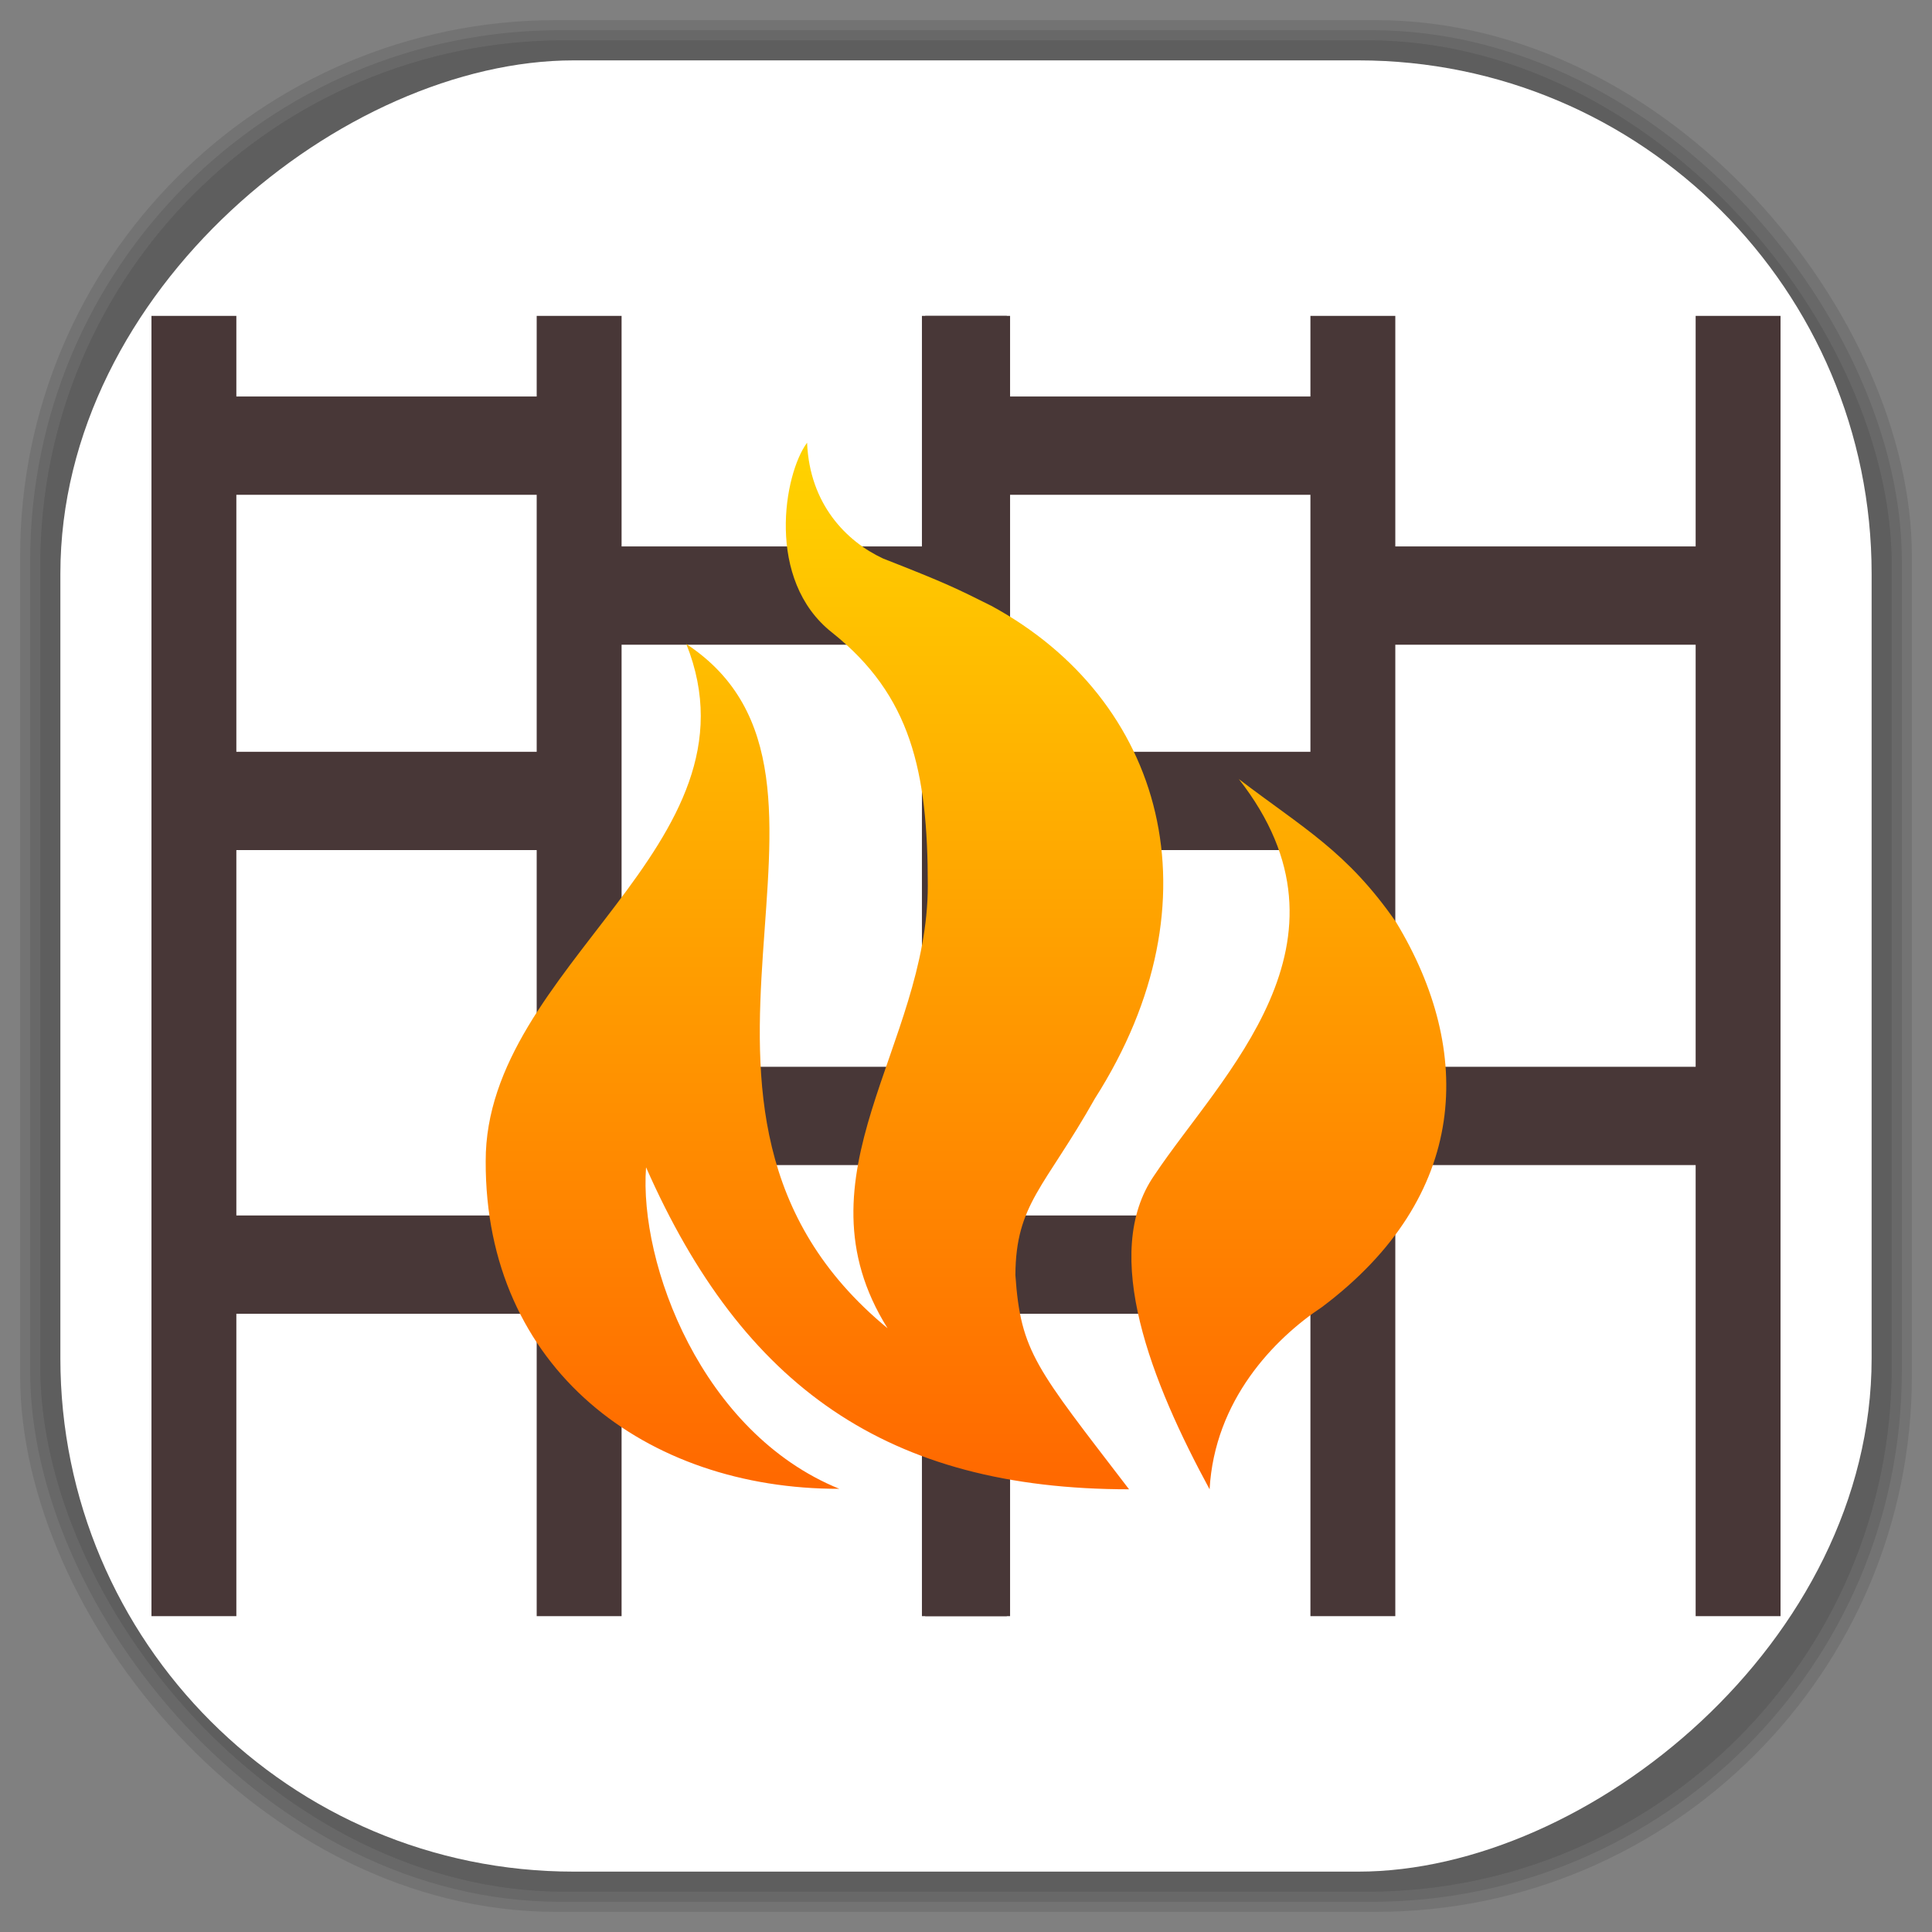 <?xml version="1.0" encoding="UTF-8" standalone="no"?>
<svg
   xmlns:dc="http://purl.org/dc/elements/1.1/"
   xmlns:cc="http://creativecommons.org/ns#"
   xmlns:rdf="http://www.w3.org/1999/02/22-rdf-syntax-ns#"
   xmlns:svg="http://www.w3.org/2000/svg"
   xmlns="http://www.w3.org/2000/svg"
   xmlns:sodipodi="http://sodipodi.sourceforge.net/DTD/sodipodi-0.dtd"
   xmlns:inkscape="http://www.inkscape.org/namespaces/inkscape"
   viewBox="0 0 48 48"
   id="svg2"
   version="1.1"
   inkscape:version="0.48.4 r9939"
   width="100%"
   height="100%"
   sodipodi:docname="firewall.svg">
  <rect x="0" y="0" width="48" height="48" fill="#808080" stroke="none"/>
  <sodipodi:namedview
     pagecolor="#ffffff"
     bordercolor="#666666"
     borderopacity="1"
     objecttolerance="10"
     gridtolerance="10"
     guidetolerance="10"
     inkscape:pageopacity="0"
     inkscape:pageshadow="2"
     inkscape:window-width="1375"
     inkscape:window-height="876"
     id="namedview70"
     showgrid="true"
     inkscape:zoom="9.8333333"
     inkscape:cx="-4.8394622"
     inkscape:cy="30.469607"
     inkscape:window-x="65"
     inkscape:window-y="24"
     inkscape:window-maximized="1"
     inkscape:current-layer="svg2">
    <inkscape:grid
       type="xygrid"
       id="grid3110" />
  </sodipodi:namedview>
  <defs
     id="defs4">
    <linearGradient
       id="linearGradient3764"
       x1="1"
       x2="47"
       gradientUnits="userSpaceOnUse"
       gradientTransform="matrix(0,-1,1,0,-1.5e-6,48)">
      <stop
         stop-color="#814949"
         stop-opacity="1"
         id="stop7" />
      <stop
         offset="1"
         stop-color="#8e5050"
         stop-opacity="1"
         id="stop9" />
    </linearGradient>
    <clipPath
       id="clipPath-880944884">
      <g
         transform="translate(0,-1004.362)"
         id="g12">
        <path
           d="m -24 13 c 0 1.105 -0.672 2 -1.5 2 -0.828 0 -1.5 -0.895 -1.5 -2 0 -1.105 0.672 -2 1.5 -2 0.828 0 1.5 0.895 1.5 2 z"
           transform="matrix(15.333,0,0,11.5,415,878.862)"
           fill="#1890d0"
           id="path14" />
      </g>
    </clipPath>
    <clipPath
       id="clipPath-887482936">
      <g
         transform="translate(0,-1004.362)"
         id="g17">
        <path
           d="m -24 13 c 0 1.105 -0.672 2 -1.5 2 -0.828 0 -1.5 -0.895 -1.5 -2 0 -1.105 0.672 -2 1.5 -2 0.828 0 1.5 0.895 1.5 2 z"
           transform="matrix(15.333,0,0,11.5,415,878.862)"
           fill="#1890d0"
           id="path19" />
      </g>
    </clipPath>
    <linearGradient
       id="linear0"
       gradientUnits="userSpaceOnUse"
       y1="844.09"
       x2="0"
       y2="-176.38"
       gradientTransform="matrix(0.036,0,0,0.031,10.316,8.531)">
      <stop
         stop-color="#ff6900"
         stop-opacity="1"
         id="stop22" />
      <stop
         offset="1"
         stop-color="#ffec00"
         stop-opacity="1"
         id="stop24" />
    </linearGradient>
    <linearGradient
       id="linearGradient26"
       gradientUnits="userSpaceOnUse"
       y1="844.09"
       x2="0"
       y2="-176.38"
       gradientTransform="matrix(0.036,0,0,0.031,10.316,8.531)">
      <stop
         stop-color="#ff6900"
         stop-opacity="1"
         id="stop28" />
      <stop
         offset="1"
         stop-color="#ffec00"
         stop-opacity="1"
         id="stop30" />
    </linearGradient>
    <linearGradient
       id="linearGradient3764-5"
       x1="1"
       x2="47"
       gradientUnits="userSpaceOnUse"
       gradientTransform="matrix(0,-1,1,0,-1.5e-6,48)">
      <stop
         stop-color="#b5945b"
         stop-opacity="1"
         id="stop7-4" />
      <stop
         offset="1"
         stop-color="#bb9e69"
         stop-opacity="1"
         id="stop9-5" />
    </linearGradient>
    <clipPath
       id="clipPath-899834956">
      <g
         transform="translate(0,-1004.362)"
         id="g12-4">
        <path
           d="m -24 13 c 0 1.105 -0.672 2 -1.5 2 -0.828 0 -1.5 -0.895 -1.5 -2 0 -1.105 0.672 -2 1.5 -2 0.828 0 1.5 0.895 1.5 2 z"
           transform="matrix(15.333,0,0,11.5,415,878.862)"
           fill="#1890d0"
           id="path14-5" />
      </g>
    </clipPath>
    <clipPath
       id="clipPath-909443126">
      <g
         transform="translate(0,-1004.362)"
         id="g17-4">
        <path
           d="m -24 13 c 0 1.105 -0.672 2 -1.5 2 -0.828 0 -1.5 -0.895 -1.5 -2 0 -1.105 0.672 -2 1.5 -2 0.828 0 1.5 0.895 1.5 2 z"
           transform="matrix(15.333,0,0,11.5,415,878.862)"
           fill="#1890d0"
           id="path19-4" />
      </g>
    </clipPath>
    <clipPath
       id="clipPath-909443126-7">
      <g
         transform="translate(0,-1004.362)"
         id="g17-2">
        <path
           style="fill:#1890d0"
           inkscape:connector-curvature="0"
           d="m -24,13 c 0,1.105 -0.672,2 -1.5,2 -0.828,0 -1.5,-0.895 -1.5,-2 0,-1.105 0.672,-2 1.5,-2 0.828,0 1.5,0.895 1.5,2 z"
           transform="matrix(15.333,0,0,11.5,415,878.862)"
           id="path19-3" />
      </g>
    </clipPath>
    <linearGradient
       id="linearGradient3759">
      <stop
         id="stop3761"
         offset="0"
         style="stop-color:#a75e15;stop-opacity:1;" />
      <stop
         id="stop3763"
         offset="1"
         style="stop-color:#ffffff;stop-opacity:0;" />
    </linearGradient>
    <linearGradient
       id="linearGradient3777">
      <stop
         id="stop3779"
         offset="0"
         style="stop-color:#e0dd00;stop-opacity:1;" />
      <stop
         id="stop3781"
         offset="1"
         style="stop-color:#000000;stop-opacity:0;" />
    </linearGradient>
    <clipPath
       id="clipPath-887482936-3">
      <g
         transform="translate(0,-1004.362)"
         id="g17-6">
        <path
           style="fill:#1890d0"
           inkscape:connector-curvature="0"
           d="m -24,13 c 0,1.105 -0.672,2 -1.5,2 -0.828,0 -1.5,-0.895 -1.5,-2 0,-1.105 0.672,-2 1.5,-2 0.828,0 1.5,0.895 1.5,2 z"
           transform="matrix(15.333,0,0,11.5,415,878.862)"
           id="path19-9" />
      </g>
    </clipPath>
    <linearGradient
       id="linear0-1"
       gradientUnits="userSpaceOnUse"
       y1="844.09"
       x2="0"
       y2="-176.38"
       gradientTransform="matrix(0.036,0,0,0.031,10.316,8.531)">
      <stop
         stop-color="#ff6900"
         stop-opacity="1"
         id="stop22-6" />
      <stop
         offset="1"
         stop-color="#ffec00"
         stop-opacity="1"
         id="stop24-5" />
    </linearGradient>
  </defs>
  <g
     id="g44" />
  <g
     id="g3096">
    <g
       inkscape:label="shadows"
       id="layer2">
      <rect
         ry="13.037"
         rx="13.037"
         y="1"
         x="1"
         height="46"
         width="46"
         id="rect3007"
         style="opacity:0.1;fill:#000000;fill-opacity:1;fill-rule:nonzero;stroke:none" />
      <rect
         style="opacity:0.1;fill:#000000;fill-opacity:1;fill-rule:nonzero;stroke:none"
         id="rect3011"
         width="47"
         height="47"
         x="0.5"
         y="0.5"
         rx="13.32"
         ry="13.32" />
      <rect
         style="opacity:0.1;fill:#000000;fill-opacity:1;fill-rule:nonzero;stroke:none"
         id="rect3013"
         width="46.5"
         height="46.5"
         x="0.75"
         y="0.75"
         rx="13.178"
         ry="13.178" />
    </g>
    <g
       style="display:inline"
       inkscape:label="background-color"
       id="layer1">
      <rect
         transform="matrix(0,-1,1,0,0,0)"
         ry="12.753"
         rx="12.753"
         y="1.5"
         x="-46.5"
         height="45"
         width="45"
         id="rect2988"
         style="fill:#ffffff;fill-opacity:1;fill-rule:nonzero;stroke:none" />
    </g>
  </g>
  <g
     id="g3158"
     transform="translate(73.322,13)">
    <rect
       ry="0"
       rx="0.727"
       y="-5.152"
       x="-50.417"
       height="32.305"
       width="2.109"
       id="rect3108"
       style="fill:#483737;fill-opacity:1;stroke-width:0.1" />
    <rect
       style="fill:#483737;fill-opacity:1;stroke-width:0.1"
       id="rect3114"
       width="2.109"
       height="32.305"
       x="-69.559"
       y="-5.152"
       rx="0.727"
       ry="0" />
    <rect
       ry="0"
       rx="0.727"
       y="-5.152"
       x="-59.988"
       height="32.305"
       width="2.109"
       id="rect3116"
       style="fill:#483737;fill-opacity:1;stroke-width:0.1" />
    <rect
       transform="matrix(0,-1,1,0,0,0)"
       ry="0"
       rx="0.841"
       y="-59.177"
       x="-3.018"
       height="10.463"
       width="2.442"
       id="rect3118"
       style="fill:#483737;fill-opacity:1;stroke-width:0.1" />
    <rect
       style="fill:#483737;fill-opacity:1;stroke-width:0.1"
       id="rect3120"
       width="2.442"
       height="10.463"
       x="-15.946"
       y="-59.177"
       rx="0.841"
       ry="0"
       transform="matrix(0,-1,1,0,0,0)" />
    <rect
       transform="matrix(0,-1,1,0,0,0)"
       ry="0"
       rx="0.841"
       y="-68.748"
       x="-19.64"
       height="10.463"
       width="2.442"
       id="rect3122"
       style="fill:#483737;fill-opacity:1;stroke-width:0.1" />
    <rect
       style="fill:#483737;fill-opacity:1;stroke-width:0.1"
       id="rect3124"
       width="2.442"
       height="10.463"
       x="-8.12"
       y="-68.748"
       rx="0.841"
       ry="0"
       transform="matrix(0,-1,1,0,0,0)" />
    <rect
       transform="matrix(0,-1,1,0,0,0)"
       ry="0"
       rx="0.841"
       y="-69.397"
       x="0.707"
       height="10.463"
       width="2.442"
       id="rect3140"
       style="fill:#483737;fill-opacity:1;stroke-width:0.1" />
    <rect
       style="fill:#483737;fill-opacity:1;stroke-width:0.1"
       id="rect3142"
       width="2.109"
       height="32.305"
       x="-31.194"
       y="-5.152"
       rx="0.727"
       ry="0" />
    <rect
       ry="0"
       rx="0.727"
       y="-5.152"
       x="-50.336"
       height="32.305"
       width="2.109"
       id="rect3144"
       style="fill:#483737;fill-opacity:1;stroke-width:0.1" />
    <rect
       style="fill:#483737;fill-opacity:1;stroke-width:0.1"
       id="rect3146"
       width="2.109"
       height="32.305"
       x="-40.765"
       y="-5.152"
       rx="0.727"
       ry="0" />
    <rect
       style="fill:#483737;fill-opacity:1;stroke-width:0.1"
       id="rect3148"
       width="2.442"
       height="10.463"
       x="-3.018"
       y="-39.954"
       rx="0.841"
       ry="0"
       transform="matrix(0,-1,1,0,0,0)" />
    <rect
       transform="matrix(0,-1,1,0,0,0)"
       ry="0"
       rx="0.841"
       y="-39.954"
       x="-15.946"
       height="10.463"
       width="2.442"
       id="rect3150"
       style="fill:#483737;fill-opacity:1;stroke-width:0.1" />
    <rect
       style="fill:#483737;fill-opacity:1;stroke-width:0.1"
       id="rect3152"
       width="2.442"
       height="10.463"
       x="-19.64"
       y="-49.525"
       rx="0.841"
       ry="0"
       transform="matrix(0,-1,1,0,0,0)" />
    <rect
       transform="matrix(0,-1,1,0,0,0)"
       ry="0"
       rx="0.841"
       y="-49.525"
       x="-8.12"
       height="10.463"
       width="2.442"
       id="rect3154"
       style="fill:#483737;fill-opacity:1;stroke-width:0.1" />
    <rect
       style="fill:#483737;fill-opacity:1;stroke-width:0.1"
       id="rect3156"
       width="2.442"
       height="10.463"
       x="0.707"
       y="-50.174"
       rx="0.841"
       ry="0"
       transform="matrix(0,-1,1,0,0,0)" />
  </g>
  <g
     transform="translate(0.051,2)"
     id="g58-7">
    <g
       clip-path="url(#clipPath-887482936-3)"
       id="g60-5">
      <!-- color: #8e5050 -->
      <g
         id="g62-2">
        <path
           style="fill:url(#linear0-1);fill-rule:nonzero;stroke:none"
           inkscape:connector-curvature="0"
           d="m 20,9 c -0.574,0.77 -1.039,3.41 0.621,4.715 C 22.582,15.278 23,17.156 23,20 c 0,4 -3.379,7.203 -1,11 -6.641,-5.469 0.051,-13.676 -5,-17 2,5 -5,8 -4.984,12.852 C 12,32 16,35 20.801,34.989 17.379,33.598 15.824,29.399 16,27.001 c 2.406,5.453 6,8 12,8 -2.313,-3.02 -2.691,-3.402 -2.824,-5.324 0.012,-1.773 0.727,-2.168 1.977,-4.387 3.145,-4.934 1.707,-9.914 -2.574,-12.238 -0.871,-0.434 -1.105,-0.555 -2.691,-1.176 -0.914,-0.426 -1.824,-1.352 -1.887,-2.875 m 10.727,8.355 c 3.172,4.059 -0.441,7.355 -2.098,9.84 -1.359,1.953 -0.051,5.184 1.371,7.805 0.125,-2.215 1.602,-3.738 2.797,-4.531 3.66,-2.754 3.777,-6.355 1.836,-9.559 -1.219,-1.758 -2.297,-2.328 -3.906,-3.555 m 0,0"
           id="path64-4" />
      </g>
    </g>
  </g>
</svg>
